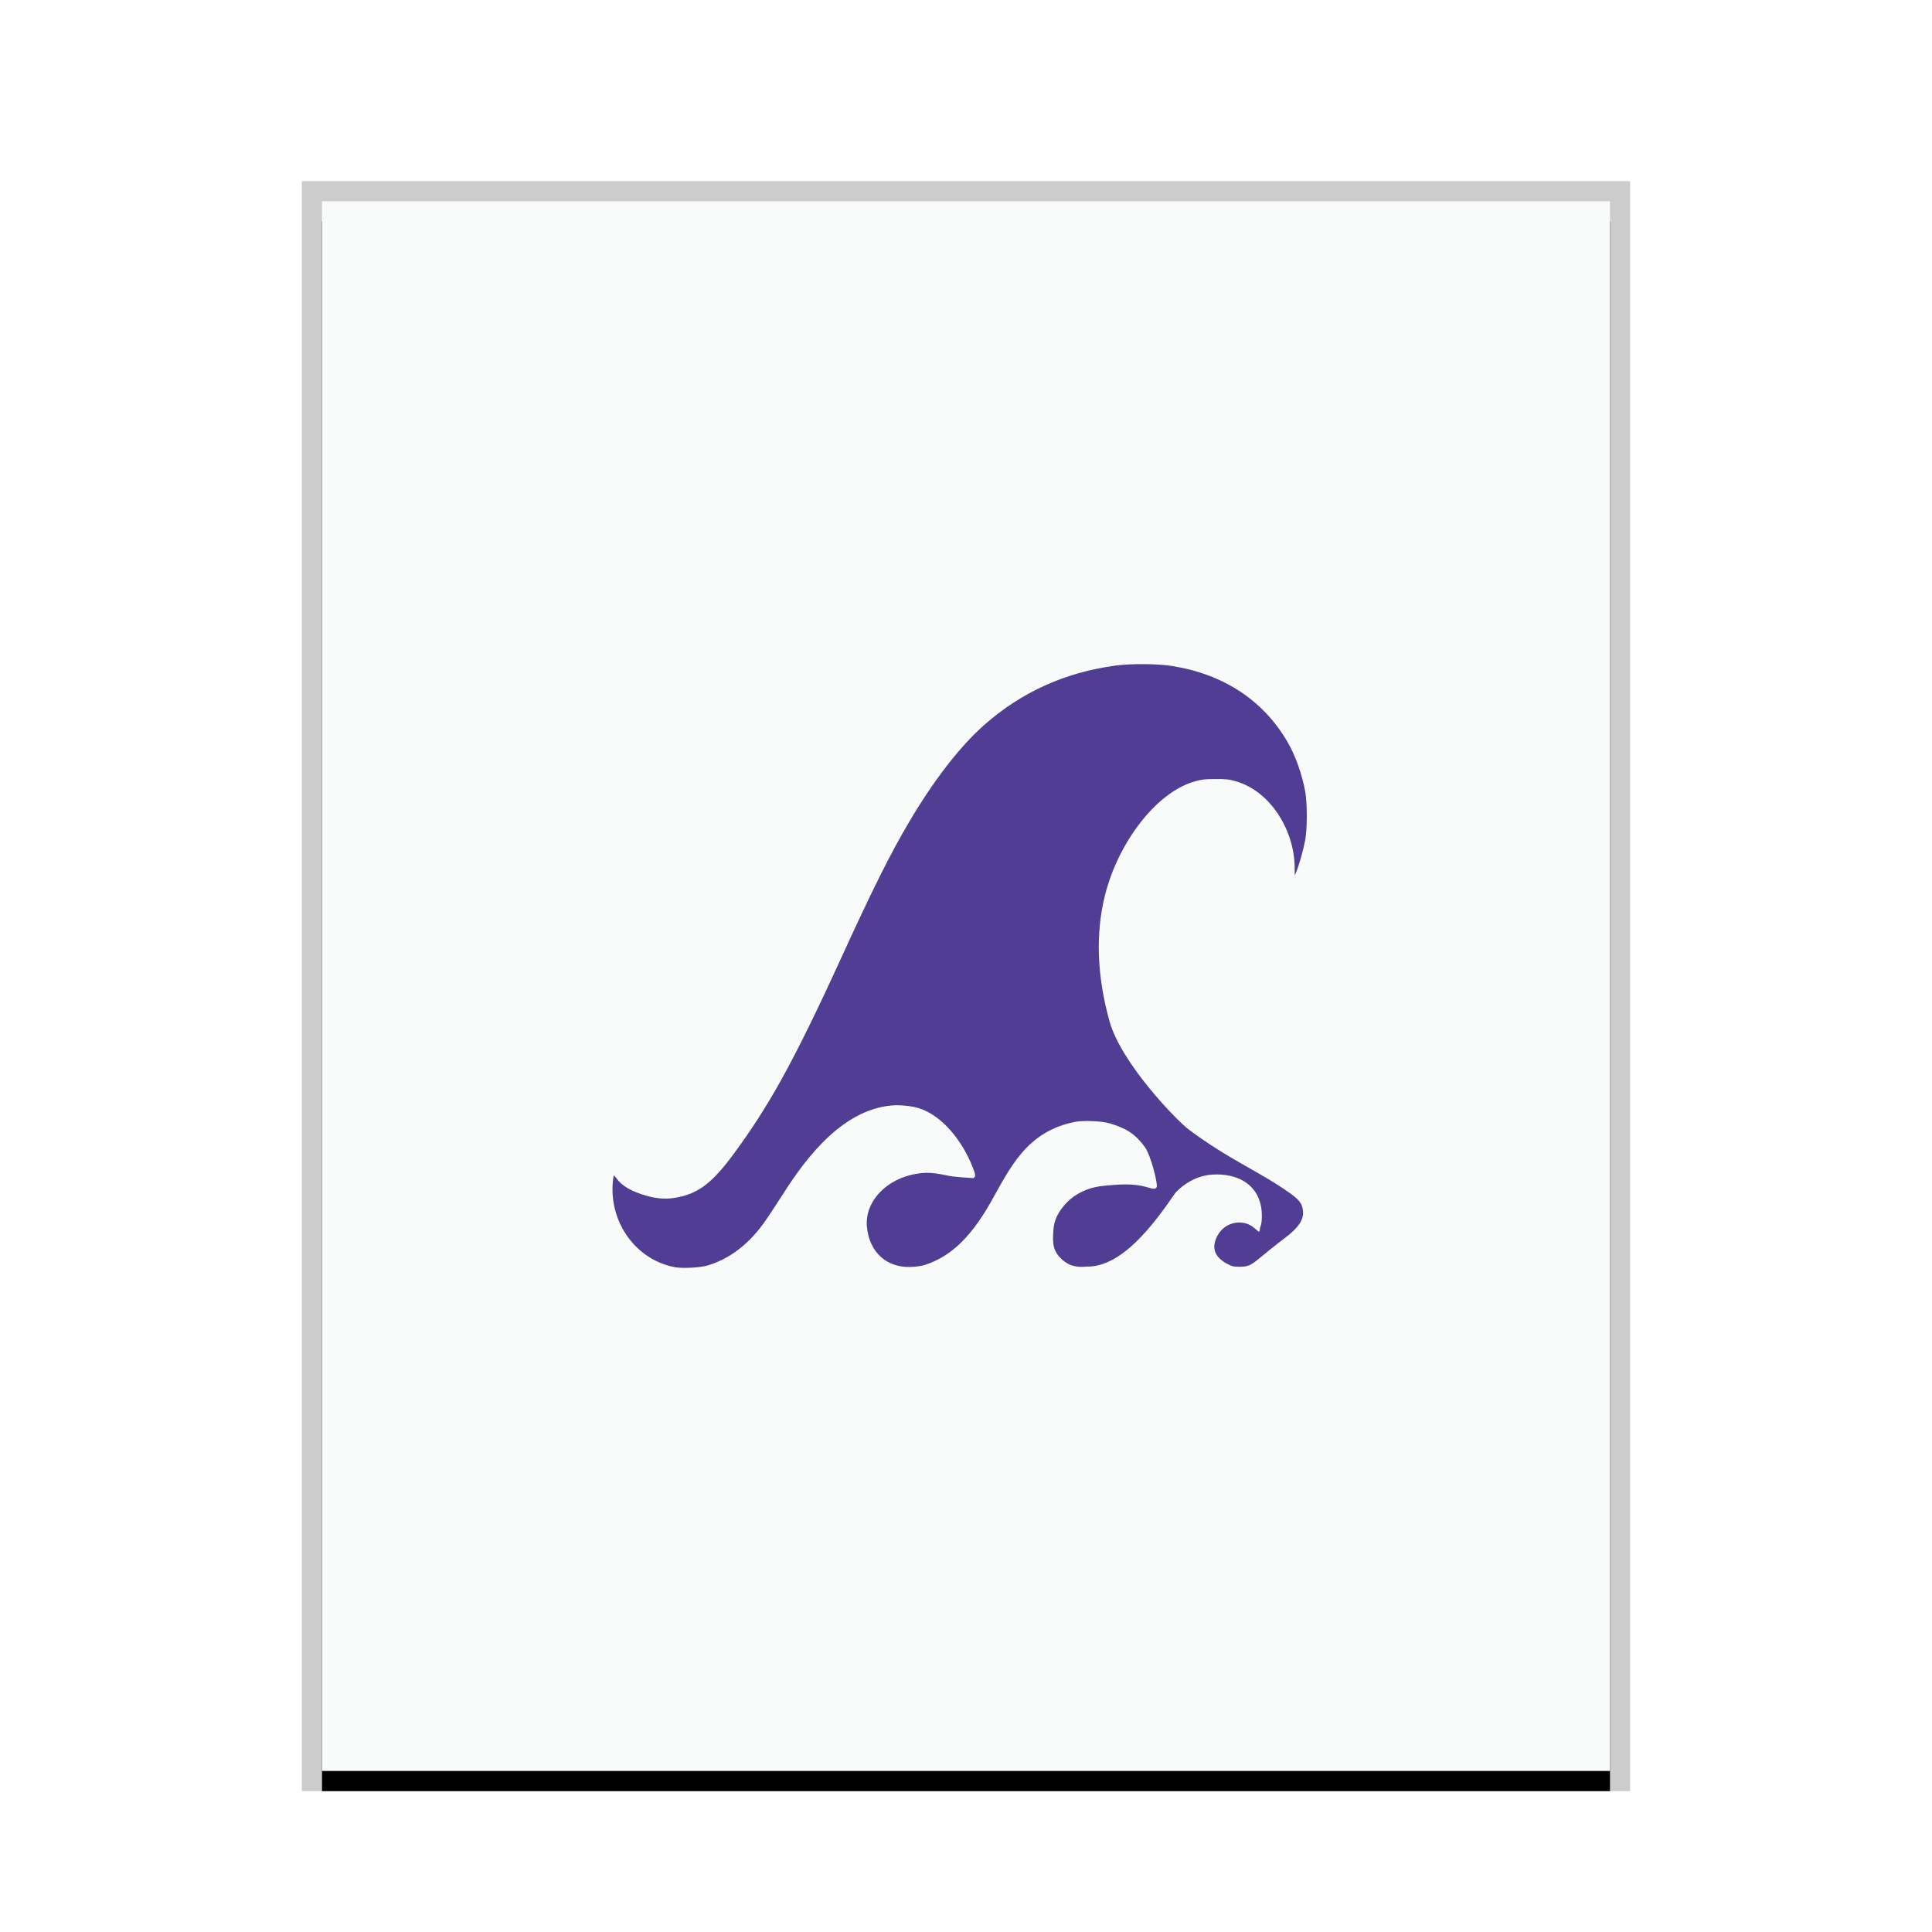 <svg xmlns="http://www.w3.org/2000/svg" xmlns:xlink="http://www.w3.org/1999/xlink" width="96" height="96" viewBox="0 0 96 96">
  <defs>
    <rect id="application-x-gnonogram-puzzle-b" width="64" height="78" x="0" y="0"/>
    <filter id="application-x-gnonogram-puzzle-a" width="110.9%" height="109%" x="-5.5%" y="-3.2%" filterUnits="objectBoundingBox">
      <feOffset dy="1" in="SourceAlpha" result="shadowOffsetOuter1"/>
      <feGaussianBlur in="shadowOffsetOuter1" result="shadowBlurOuter1" stdDeviation="1"/>
      <feColorMatrix in="shadowBlurOuter1" values="0 0 0 0 0   0 0 0 0 0   0 0 0 0 0  0 0 0 0.2 0"/>
    </filter>
  </defs>
  <g fill="none" fill-rule="evenodd">
    <g transform="translate(16 10)">
      <use fill="#000" filter="url(#application-x-gnonogram-puzzle-a)" xlink:href="#application-x-gnonogram-puzzle-b"/>
      <use fill="#F9FBFB" xlink:href="#application-x-gnonogram-puzzle-b"/>
      <path fill="#000" fill-opacity=".2" fill-rule="nonzero" d="M65,-1 L-1,-1 L-1,79 L65,79 L65,-1 Z M64,0 L64,78 L0,78 L0,0 L64,0 Z"/>
    </g>
    <path fill="#523D94" d="M43.074,60.935 C42.962,59.604 44.238,58.345 46.021,58.276 C46.333,58.276 46.668,58.322 47.021,58.401 C47.437,58.495 48.018,58.511 48.368,58.54 C48.49,58.459 48.484,58.382 48.323,57.976 C47.846,56.769 46.862,55.423 45.612,55.051 C45.348,54.972 44.949,54.925 44.562,54.916 C41.973,54.983 40.086,57.474 38.906,59.334 C38.529,59.926 38.087,60.592 37.923,60.815 C37.092,61.951 36.121,62.6 35.146,62.885 C34.778,62.992 33.894,63.036 33.526,62.966 C31.572,62.589 30.267,60.719 30.451,58.716 C30.467,58.547 30.491,58.409 30.506,58.411 C30.52,58.412 30.598,58.501 30.679,58.609 C31.014,59.058 31.746,59.33 32.319,59.467 C32.745,59.57 33.162,59.585 33.561,59.515 C34.642,59.323 35.332,58.866 36.46,57.332 C38.168,55.007 39.386,52.878 41.784,47.632 C43.366,44.171 44.231,42.439 45.178,40.835 C46.399,38.768 47.686,37.105 48.893,36.034 C50.739,34.398 52.925,33.407 55.437,33.071 C56.194,32.969 57.503,32.978 58.219,33.09 C60.786,33.492 62.76,34.786 63.974,36.863 C64.366,37.533 64.704,38.483 64.86,39.356 C64.959,39.913 64.959,41.154 64.86,41.714 C64.778,42.173 64.571,42.924 64.431,43.271 L64.335,43.508 L64.33,43.08 C64.312,41.275 63.142,39.308 61.391,38.817 C61.048,38.721 60.942,38.709 60.398,38.711 C59.866,38.712 59.74,38.726 59.398,38.819 C57.435,39.354 55.548,41.905 54.904,44.493 C54.432,46.392 54.506,48.485 55.126,50.731 C55.708,52.841 58.498,55.702 59.069,56.127 C61.095,57.635 62.462,58.146 64.011,59.227 C64.546,59.598 64.695,59.784 64.743,60.142 C64.803,60.583 64.535,60.995 63.86,61.503 C63.673,61.643 63.321,61.919 63.077,62.116 C62.266,62.768 62.168,62.942 61.623,62.945 C61.314,62.946 61.242,62.933 61.046,62.835 C60.419,62.522 60.161,62.084 60.464,61.457 C60.746,60.875 61.384,60.607 61.988,60.817 C62.125,60.864 62.275,60.964 62.426,61.105 C62.67,61.336 62.562,61.069 62.633,60.935 C62.71,60.789 62.724,60.28 62.66,59.948 C62.437,58.779 61.412,58.3 60.261,58.364 C59.59,58.401 58.952,58.709 58.419,59.251 C57.292,60.897 55.734,62.96 54.01,62.936 C53.713,62.97 53.421,62.943 53.191,62.853 C53.016,62.784 52.843,62.662 52.691,62.506 C52.262,62.076 52.309,61.616 52.349,61.063 C52.396,60.435 52.782,59.962 53.153,59.611 C53.689,59.167 54.235,58.986 54.827,58.924 C55.57,58.853 56.26,58.792 56.934,58.972 C57.307,59.094 57.432,59.097 57.475,58.983 C57.538,58.814 57.186,57.419 56.894,57.009 C56.411,56.33 55.93,56.053 55.129,55.816 C54.76,55.707 53.893,55.667 53.455,55.739 C51.01,56.202 50.194,58.029 49.224,59.748 C48.104,61.715 47.078,62.465 46.026,62.831 C45.872,62.885 45.664,62.923 45.45,62.943 C44.039,63.077 43.178,62.181 43.074,60.935 L43.074,60.935 Z"/>
  </g>
</svg>
